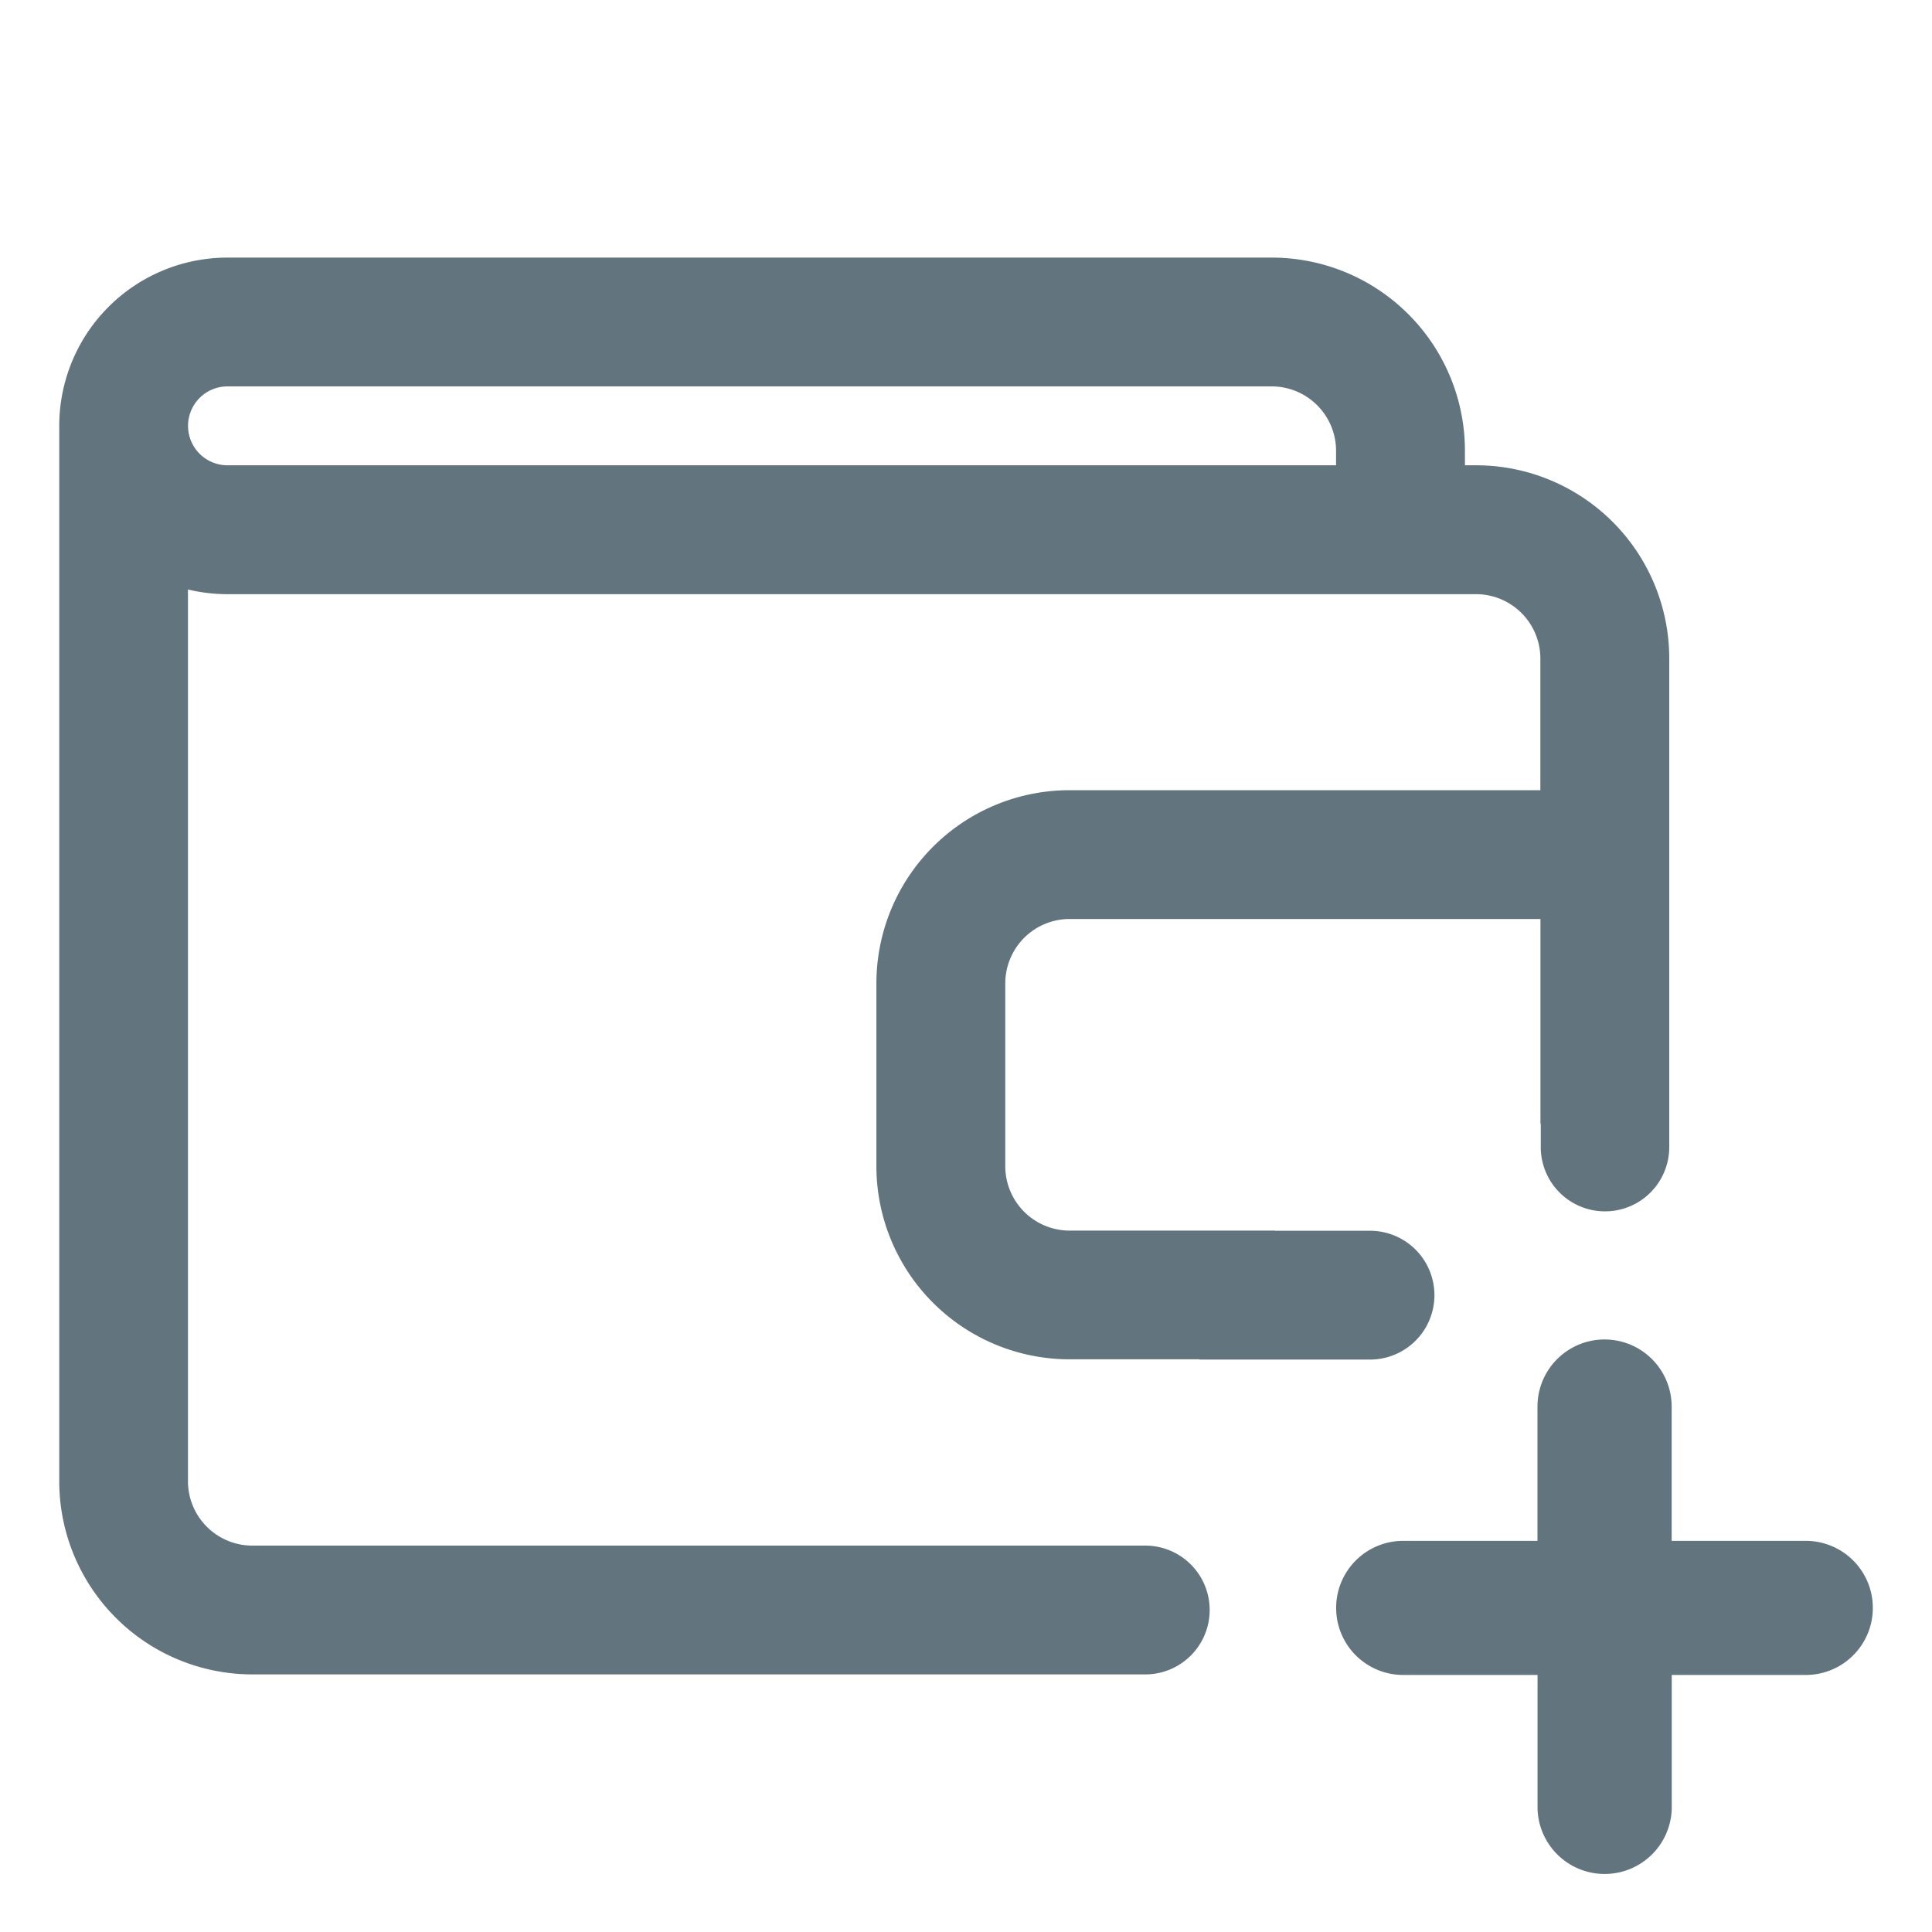 <svg xmlns="http://www.w3.org/2000/svg" fill="none" viewBox="0 0 24 24"><path fill="#62757E" fill-rule="evenodd" d="M2.826 3.2a2.09 2.09 0 0 0-2.09 2.09V18.4a2.4 2.4 0 0 0 2.4 2.4h11.091a.8.8 0 0 0 0-1.6H3.135a.8.8 0 0 1-.8-.8V7.323c.158.038.322.058.49.058h15.51a.8.8 0 0 1 .8.8v1.635h-5.848a2.4 2.4 0 0 0-2.4 2.4v2.27a2.4 2.4 0 0 0 2.4 2.4H14.9v.003h2.119a.8.8 0 0 0 0-1.6H15.84v-.002h-2.552a.8.8 0 0 1-.8-.8v-2.271a.8.8 0 0 1 .8-.8h5.848v2.545h.004v.289a.798.798 0 0 0 1.596 0V8.18a2.4 2.4 0 0 0-2.4-2.4h-.138V5.6a2.4 2.4 0 0 0-2.4-2.4H2.826Zm0 2.58a.49.49 0 0 1 0-.98h12.971a.8.8 0 0 1 .8.8v.18H2.826Zm17.94 15.027h1.666a.833.833 0 1 0 0-1.666h-1.666v-1.668a.833.833 0 1 0-1.667 0v1.668h-1.668a.833.833 0 1 0 0 1.666H19.1v1.667a.834.834 0 0 0 1.667 0v-1.667Z" clip-rule="evenodd"/></svg>
